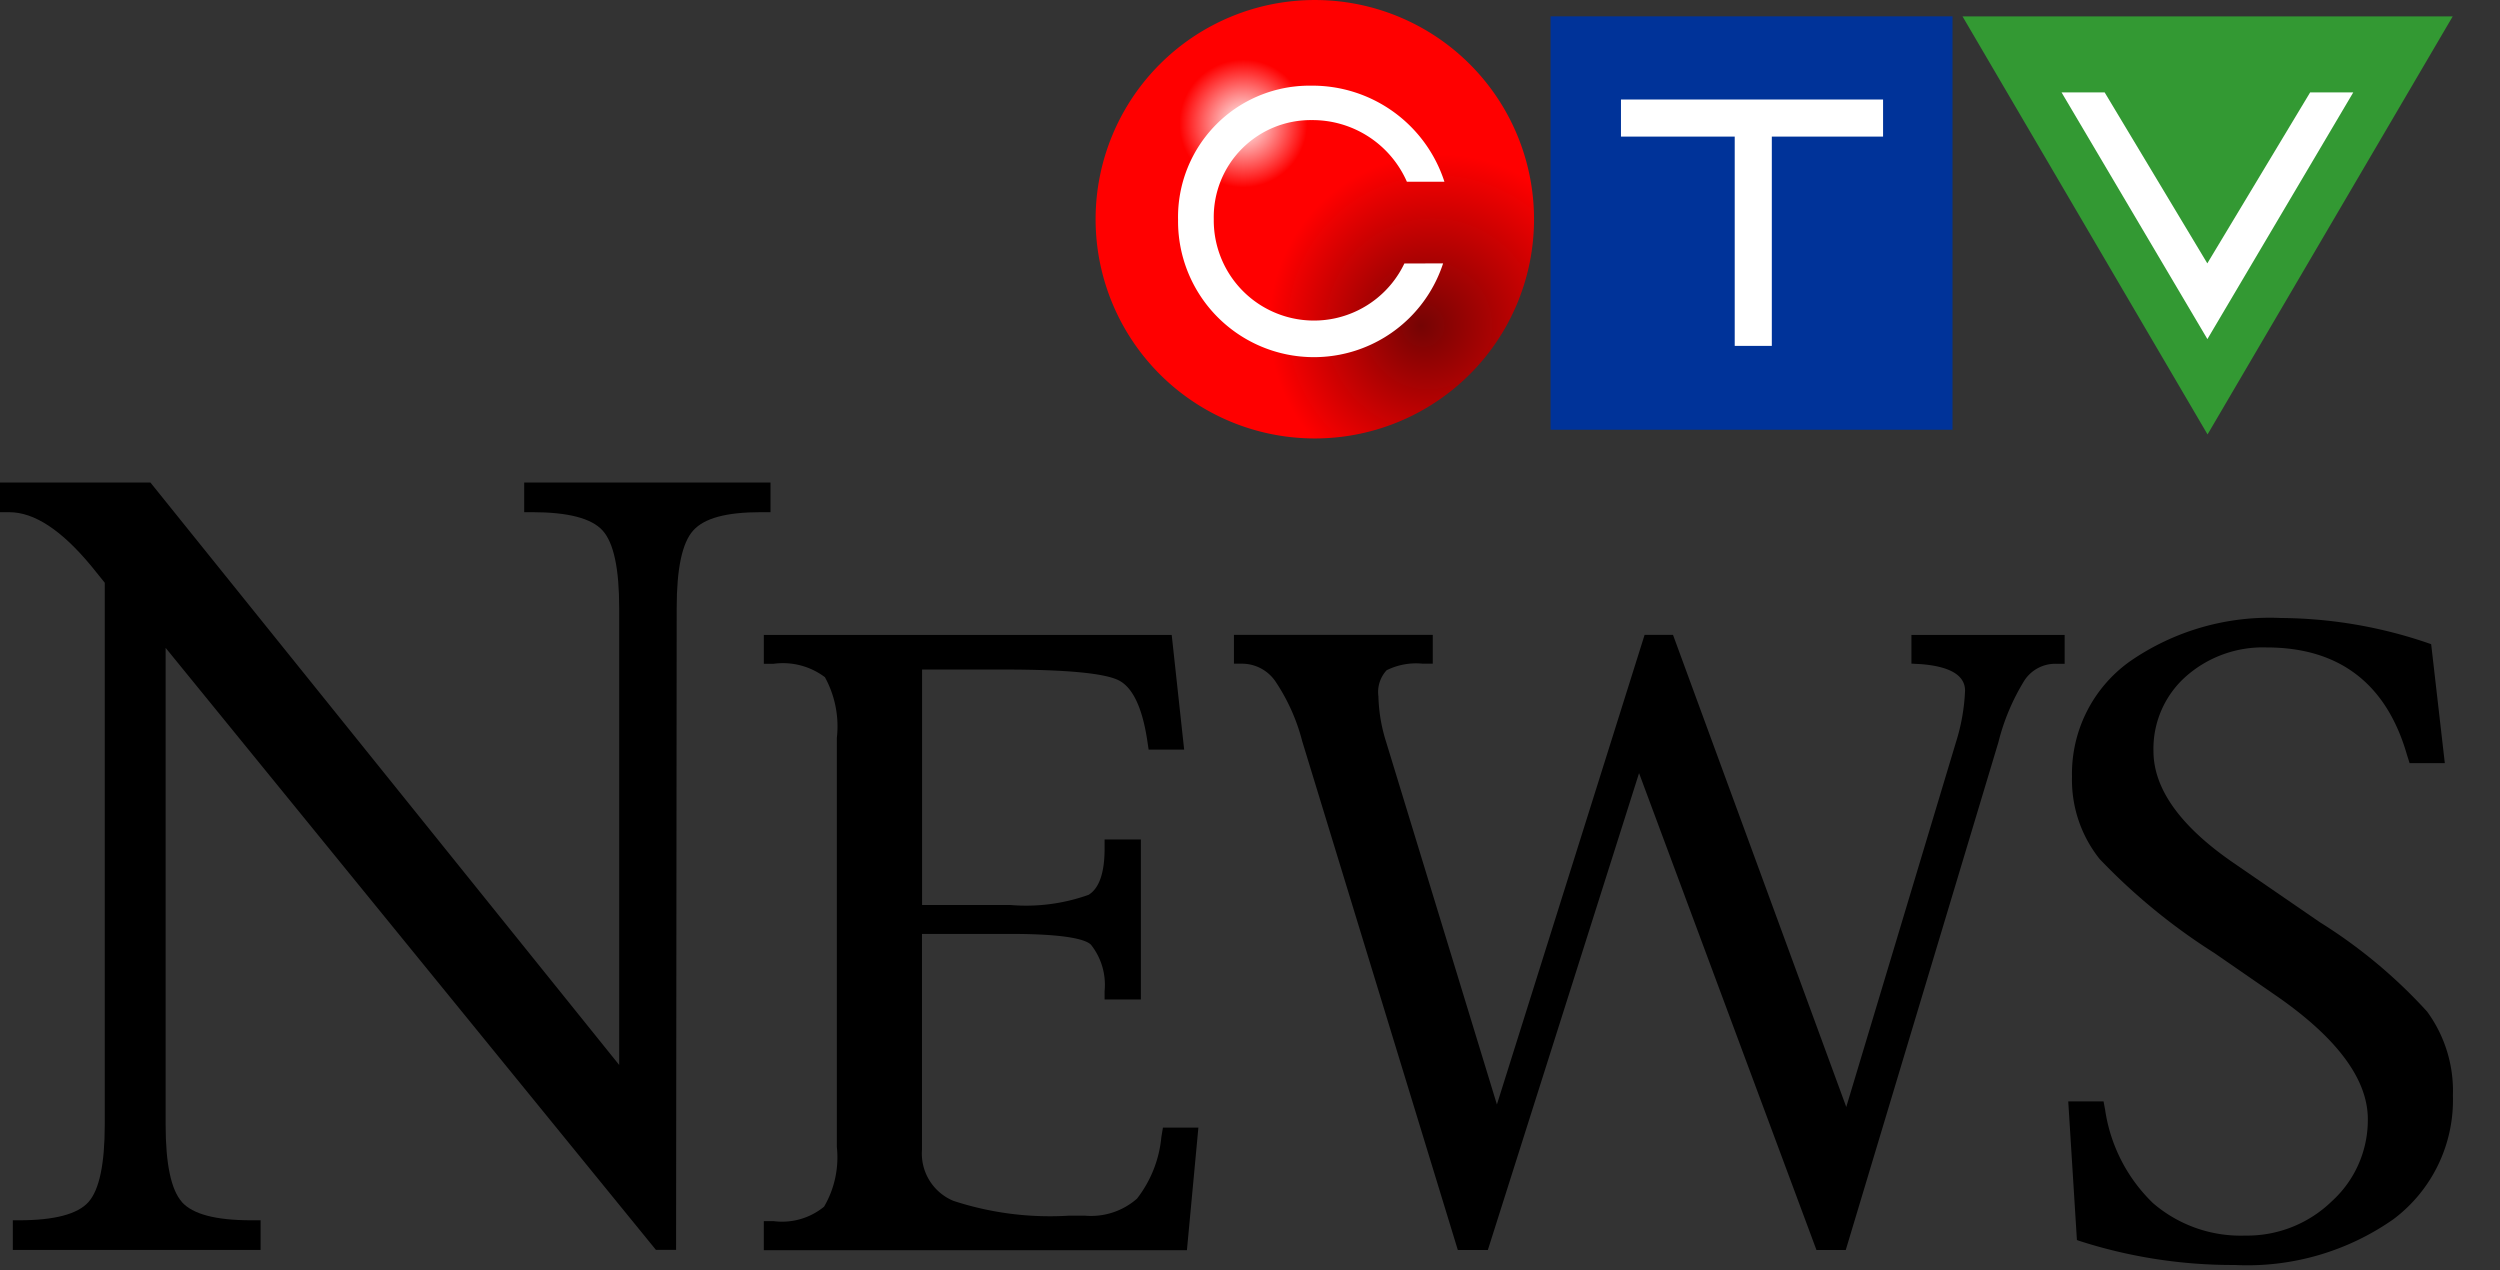 <svg xmlns="http://www.w3.org/2000/svg" xmlns:xlink="http://www.w3.org/1999/xlink" width="124" height="63" viewBox="0 0 124 63"><rect x="0" y="0" width="124" height="63" fill="#333333" stroke="none"/><defs><clipPath id="a"><rect width="124" height="63" transform="translate(4796 1404)" fill="#fff" opacity="0.556"/></clipPath><radialGradient id="b" cx="0.784" cy="0.74" fx="0.741" fy="0.742" r="0.388" gradientTransform="translate(0)" gradientUnits="objectBoundingBox"><stop offset="0" stop-color="#750404"/><stop offset="1" stop-color="red"/></radialGradient><radialGradient id="c" cx="0.5" cy="0.5" r="0.357" gradientTransform="translate(0)" gradientUnits="objectBoundingBox"><stop offset="0" stop-color="#fff"/><stop offset="1" stop-color="#fff" stop-opacity="0"/></radialGradient></defs><g transform="translate(-4796 -1404)" clip-path="url(#a)"><g transform="translate(-3965 -1076.743)"><g transform="translate(8815.342 2480.743)"><path d="M18.249,27.017A10.873,10.873,0,1,0,7.376,16.143,10.872,10.872,0,0,0,18.249,27.017" transform="translate(-7.376 -5.27)" fill="url(#b)"/><rect width="19.937" height="20.504" transform="translate(22.566 0.811)" fill="#039"/><path d="M126.641,7.064H102.326L114.48,27.8Z" transform="translate(-59.328 -6.252)" fill="#393"/><path d="M29.555,23.467a6.739,6.739,0,0,1-13.146-2.159A6.518,6.518,0,0,1,23,14.652a6.884,6.884,0,0,1,6.621,4.766H27.759a5.11,5.11,0,0,0-4.717-3.058,4.81,4.81,0,0,0-4.862,4.912,4.969,4.969,0,0,0,9.454,2.2Z" transform="translate(-12.319 -10.403)" fill="#fff"/><path d="M64.918,18.01V16.171h13V18.01H72.4V28.391h-1.84V18.01Z" transform="translate(-38.86 -11.235)" fill="#fff"/><path d="M115.314,15.39h-2.138l7.234,12.236,7.235-12.236h-2.139l-5.1,8.48Z" transform="translate(-65.265 -10.807)" fill="#fff"/><circle cx="4.439" cy="4.439" r="4.439" transform="translate(2.888 1.688)" fill="url(#c)"/></g><g transform="translate(8761 2504.677)"><path d="M7490.623-5716.174v-1.433h.49a3.279,3.279,0,0,0,2.5-.719,4.844,4.844,0,0,0,.632-2.963v-20.283a5.07,5.07,0,0,0-.591-3.015,3.456,3.456,0,0,0-2.54-.666h-.49v-1.429h20.231l.617,5.687h-1.762l-.075-.5c-.247-1.6-.722-2.589-1.41-2.937-.707-.355-2.626-.535-5.7-.535h-4.052v11.679h4.381a9.209,9.209,0,0,0,3.879-.505c.528-.325.793-1.1.793-2.293v-.452h1.8v7.934h-1.8v-.415a3.2,3.2,0,0,0-.677-2.3c-.247-.243-1.141-.535-4-.535h-4.381v10.706a2.54,2.54,0,0,0,1.556,2.533,15.35,15.35,0,0,0,5.72.737h.819a3.452,3.452,0,0,0,2.57-.845,5.865,5.865,0,0,0,1.209-3.061l.078-.464h1.758l-.569,6.083h-20.99Z" transform="translate(-7452.738 5754.242)"/><path d="M7572.464-5716.175h-1.452l-8.8-23.654-7.5,23.654h-1.489l-7.718-25.236a9.593,9.593,0,0,0-1.351-3,2.009,2.009,0,0,0-1.627-.846h-.408v-1.429h9.861v1.429h-.5a3.29,3.29,0,0,0-1.788.325,1.594,1.594,0,0,0-.408,1.295,8.1,8.1,0,0,0,.378,2.244l5.5,18,7.325-23.292h1.41l8.593,23.415,5.443-18.1a9.826,9.826,0,0,0,.449-2.548c0-.756-.733-1.2-2.181-1.316l-.479-.026v-1.422h7.6v1.429h-.445a1.834,1.834,0,0,0-1.541.812,10.8,10.8,0,0,0-1.3,3.079l-7.572,25.188Z" transform="translate(-7480.915 5754.242)"/><path d="M7641.746-5716.45a24.746,24.746,0,0,1-7.74-1.208l-.079-.03-.43-6.876h1.751l.078.416a8.063,8.063,0,0,0,2.368,4.624,6.66,6.66,0,0,0,4.587,1.616,6.025,6.025,0,0,0,4.287-1.7,5.438,5.438,0,0,0,1.788-4.077c0-2-1.564-4.078-4.643-6.187l-2.967-2.05a30.14,30.14,0,0,1-5.693-4.665,6.29,6.29,0,0,1-1.37-4.078,6.848,6.848,0,0,1,2.862-5.716,12.175,12.175,0,0,1,7.508-2.159,22.912,22.912,0,0,1,7.37,1.272l.075.026.677,5.9h-1.747l-.127-.4c-1.014-3.543-3.363-5.338-6.969-5.338a5.759,5.759,0,0,0-4.022,1.459,4.793,4.793,0,0,0-1.586,3.681c0,1.87,1.335,3.737,3.973,5.548l4.284,2.944a25.3,25.3,0,0,1,5.312,4.425,6.663,6.663,0,0,1,1.283,4.167,7.39,7.39,0,0,1-2.948,6.135,12.626,12.626,0,0,1-7.882,2.271" transform="translate(-7530.912 5755.259)"/><path d="M7415.987-5727.691q-.808-.91-.808-3.85v-23.635l24.319,29.86h1l.03-31.831c0-1.96.27-3.24.819-3.85s1.628-.909,3.363-.909h.472v-1.47h-12.218v1.47h.389c1.784,0,2.948.3,3.5.909s.823,1.889.823,3.85v22.659l-23.25-28.887h-7.467v1.47h.468c1.242,0,2.6.895,4.078,2.687l.655.812v26.867q0,2.941-.808,3.85c-.535.6-1.684.905-3.438.905h-.314v1.47h12.289v-1.47h-.464c-1.758,0-2.9-.3-3.441-.905" transform="translate(-7406.964 5763.376)"/></g></g></g></svg>